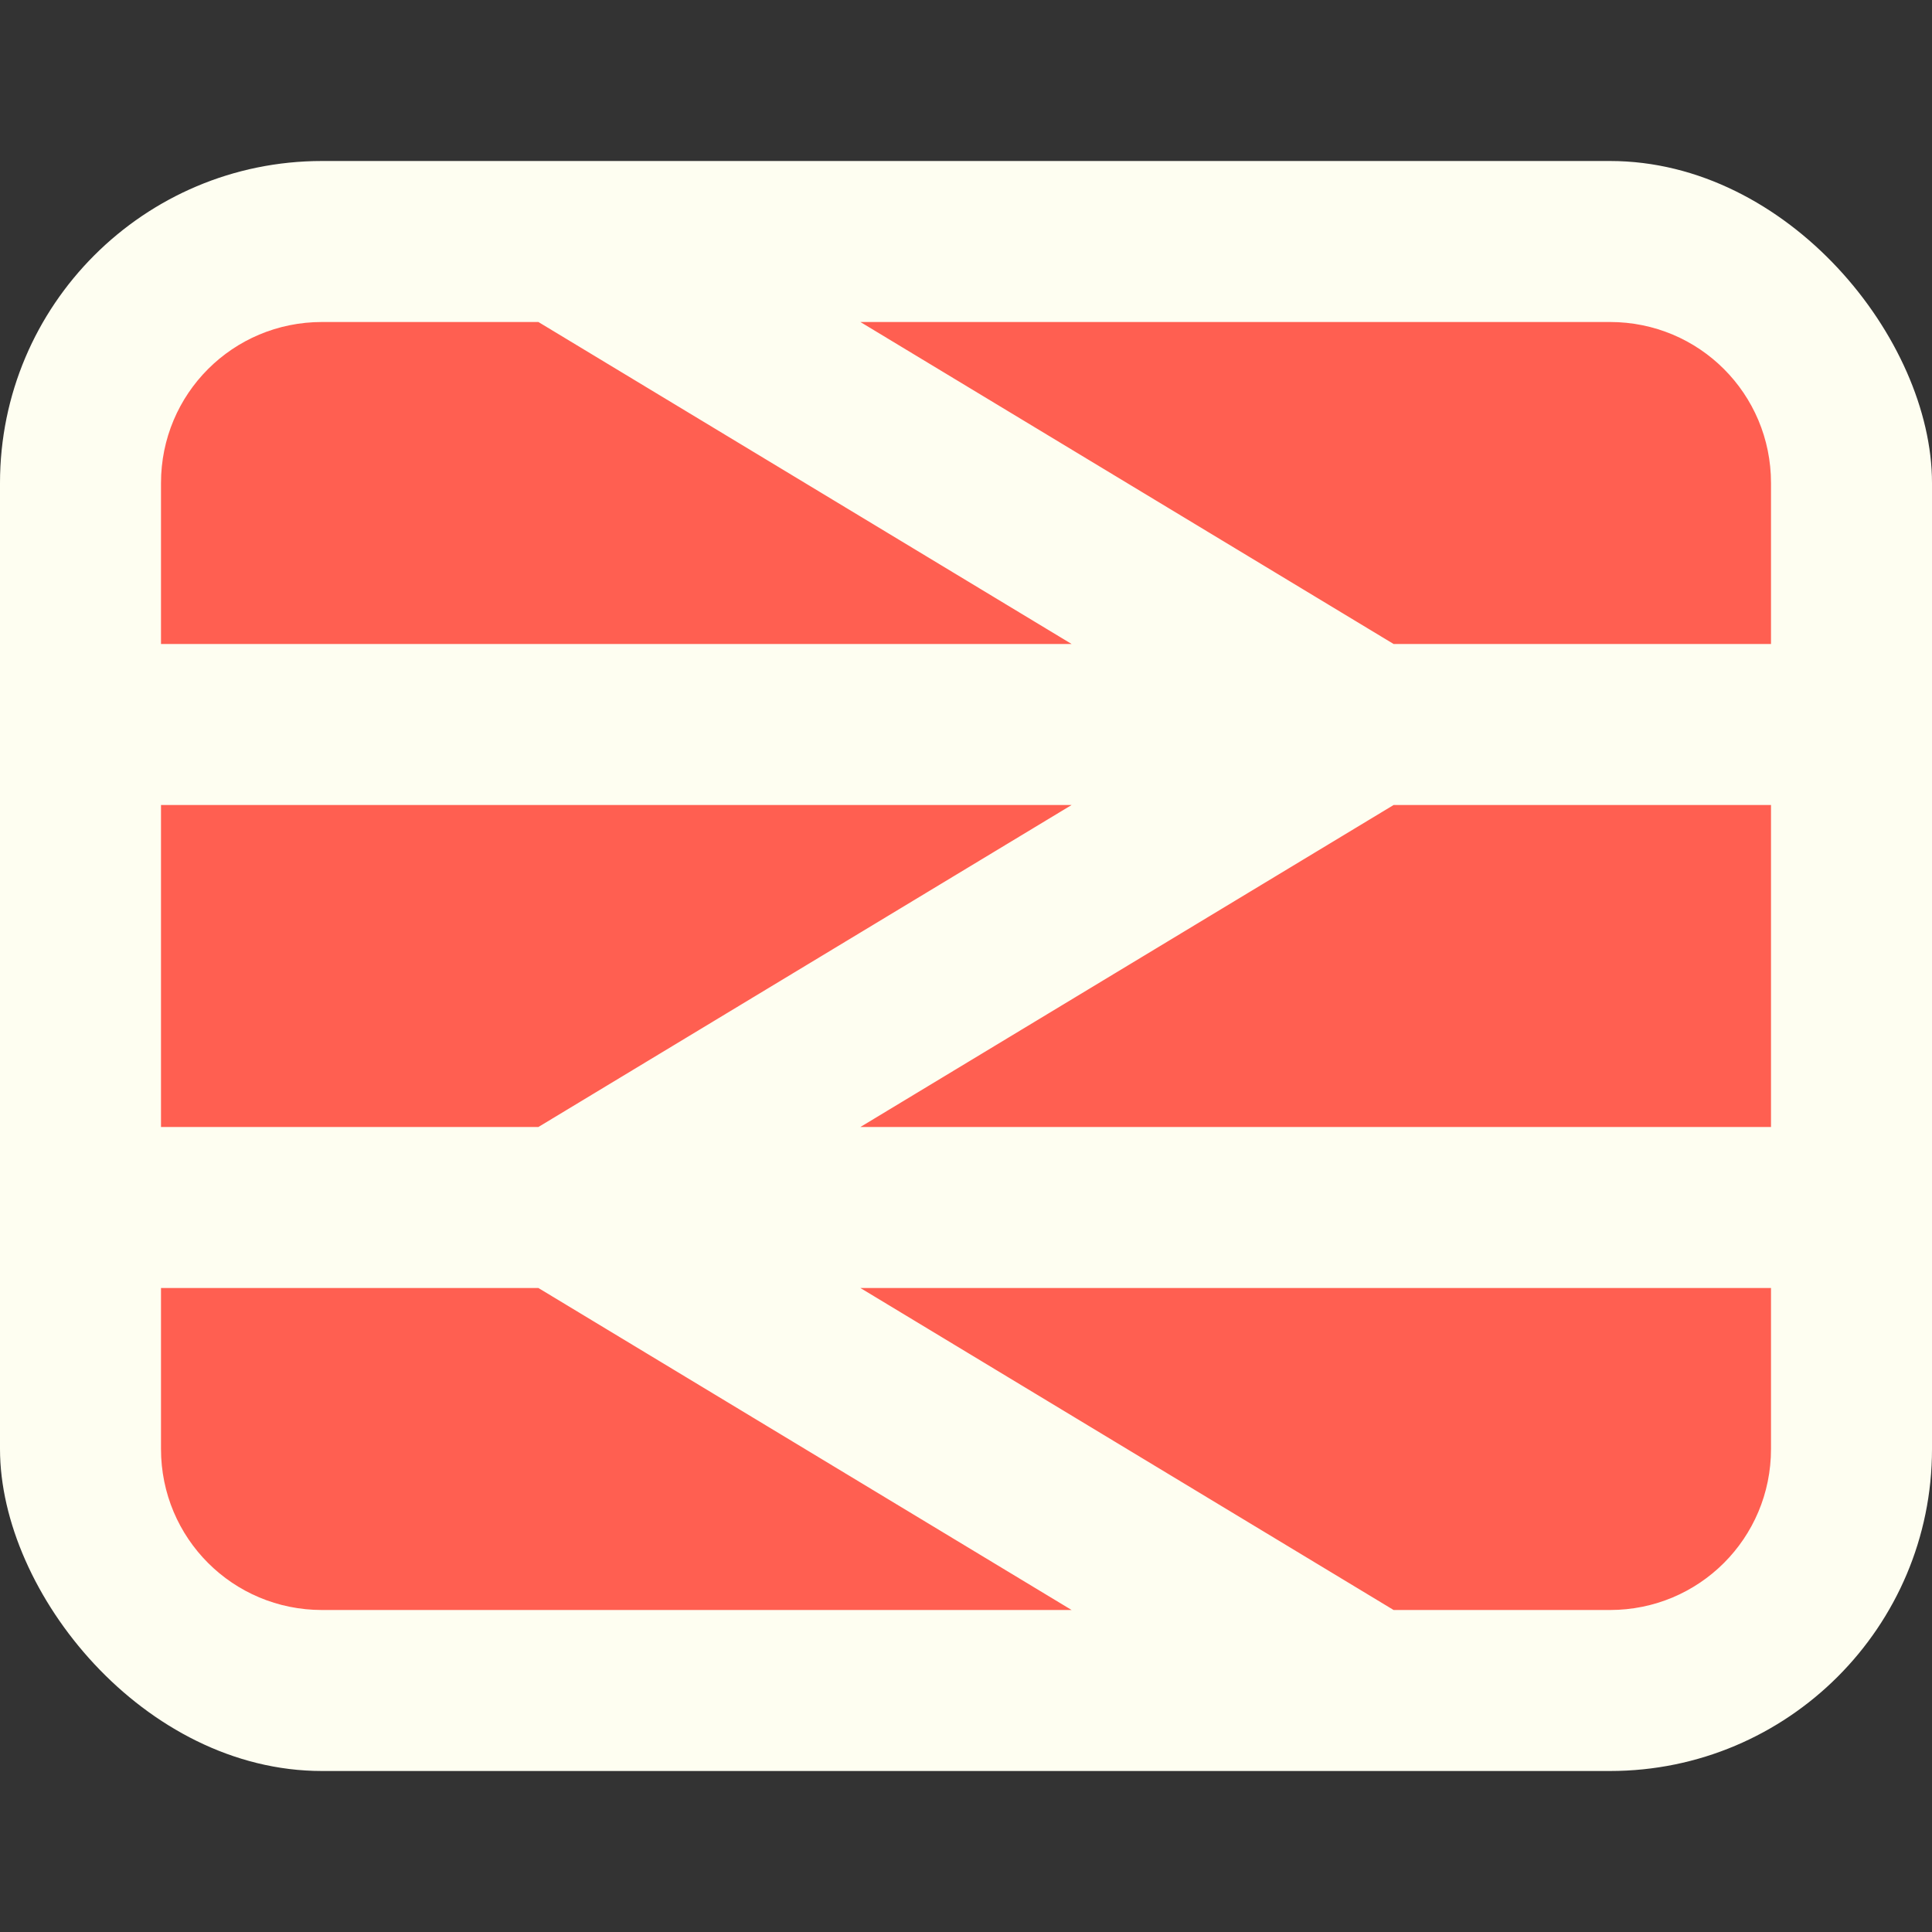 <svg xmlns="http://www.w3.org/2000/svg" xmlns:svg="http://www.w3.org/2000/svg" id="svg3122" width="12" height="12" version="1.1"><rect width="100%" height="100%" fill="#333333" stroke="none"/><rect style="color:#000;fill:#fefef1;fill-opacity:1;fill-rule:nonzero;stroke:none;stroke-width:1.333;marker:none;visibility:visible;display:inline;overflow:visible;enable-background:accumulate" id="rect3806" width="12" height="10" x="0" y="1" rx="2" ry="2"/><rect style="color:#000;fill:#fff;fill-opacity:0;fill-rule:nonzero;stroke:none;stroke-width:1;marker:none;visibility:visible;display:inline;overflow:visible;enable-background:accumulate" id="rect3765" width="12" height="12" x="0" y="0"/><path style="color:#000;fill:#ff5f51;fill-opacity:1;fill-rule:nonzero;stroke:none;stroke-width:1.333;marker:none;visibility:visible;display:inline;overflow:visible;enable-background:accumulate" id="rect3025" d="M 2 2 C 1.446 2 1 2.446 1 3 L 1 4 L 6.656 4 L 3.344 2 L 2 2 z M 5.344 2 L 8.656 4 L 11 4 L 11 3 C 11 2.446 10.554 2 10 2 L 5.344 2 z M 1 5 L 1 7 L 3.344 7 L 6.656 5 L 1 5 z M 8.656 5 L 5.344 7 L 11 7 L 11 5 L 8.656 5 z M 1 8 L 1 9 C 1 9.554 1.446 10 2 10 L 6.656 10 L 3.344 8 L 1 8 z M 5.344 8 L 8.656 10 L 10 10 C 10.554 10 11 9.554 11 9 L 11 8 L 5.344 8 z"/></svg>